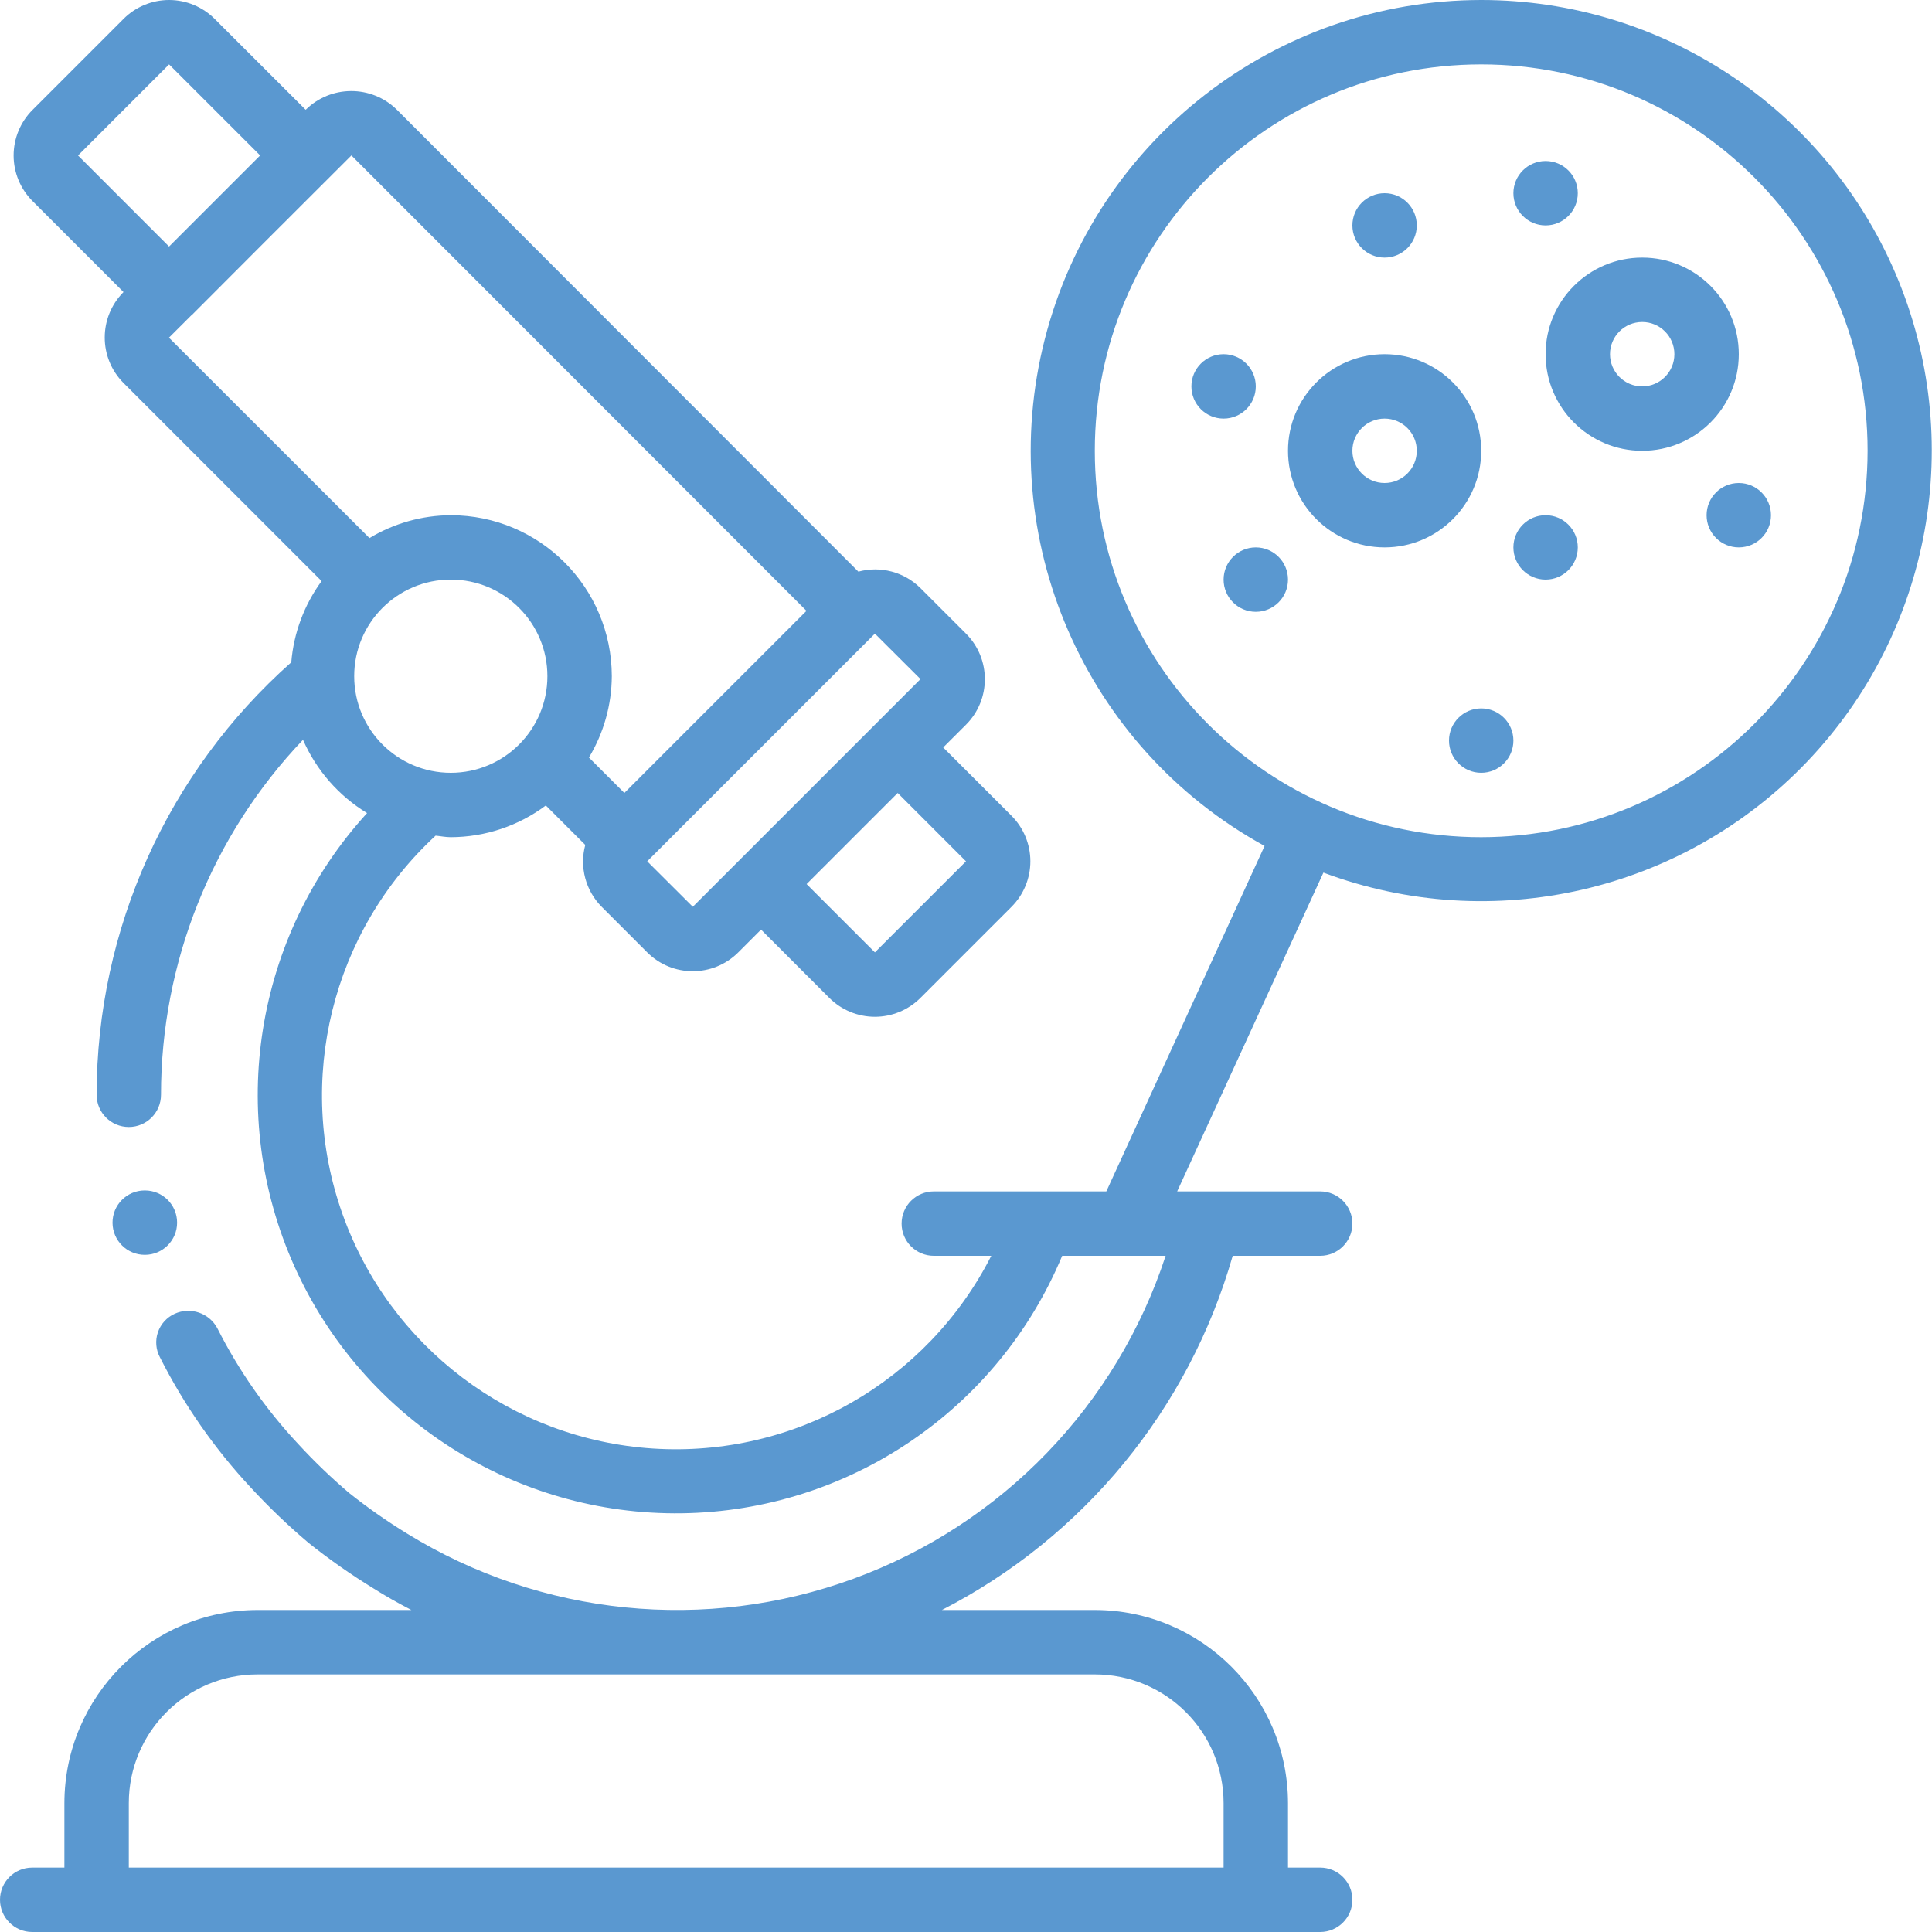 <svg width="166" height="166" viewBox="0 0 166 166" fill="none" xmlns="http://www.w3.org/2000/svg">
<path d="M12.45 107.817C10.922 107.825 9.677 106.593 9.668 105.065C9.66 103.537 10.892 102.292 12.419 102.284H12.45C13.978 102.284 15.217 103.522 15.217 105.05C15.217 106.578 13.978 107.817 12.45 107.817Z" fill="#5A98D0"/>
<path d="M127.267 0C109.586 0.014 94.159 11.998 89.774 29.126C85.388 46.253 93.157 64.177 108.655 72.686L95.057 102.367H80.233C78.705 102.367 77.467 103.605 77.467 105.133C77.467 106.661 78.705 107.9 80.233 107.9H85.172C79.663 118.734 68.231 125.247 56.102 124.46C43.974 123.673 33.479 115.738 29.416 104.283C25.354 92.827 28.504 80.053 37.427 71.801C37.865 71.842 38.285 71.933 38.733 71.933C41.677 71.925 44.539 70.969 46.898 69.208L50.287 72.597C49.775 74.496 50.314 76.523 51.701 77.918L55.61 81.83C57.771 83.99 61.273 83.99 63.434 81.83L65.39 79.874L71.258 85.742C72.296 86.78 73.704 87.363 75.172 87.363C76.639 87.363 78.047 86.78 79.085 85.742L86.909 77.918C87.947 76.88 88.531 75.472 88.531 74.004C88.531 72.536 87.947 71.129 86.909 70.091L81.041 64.223L83 62.267C85.16 60.106 85.16 56.603 83 54.443L79.088 50.531C77.69 49.14 75.657 48.601 73.754 49.117L34.08 9.407C31.903 7.285 28.427 7.296 26.264 9.432L18.443 1.621C17.405 0.583 15.997 -6.10352e-05 14.529 -6.10352e-05C13.061 -6.10352e-05 11.653 0.583 10.616 1.621L2.792 9.446C1.753 10.483 1.17 11.891 1.17 13.359C1.17 14.827 1.753 16.235 2.792 17.272L10.613 25.094C8.46 27.253 8.46 30.747 10.613 32.907L27.633 49.927C26.138 51.968 25.236 54.383 25.027 56.905C14.398 66.333 8.31 79.858 8.3 94.067C8.3 95.595 9.539 96.833 11.067 96.833C12.595 96.833 13.833 95.595 13.833 94.067C13.831 82.709 18.2 71.787 26.034 63.564C27.178 66.18 29.101 68.378 31.54 69.861C21.88 80.445 19.43 95.757 25.306 108.826C31.182 121.896 44.261 130.226 58.589 130.024C72.918 129.823 85.757 121.129 91.264 107.9H100.153C95.939 120.763 86.063 130.985 73.352 135.639C60.642 140.293 46.5 138.865 34.976 131.765C33.246 130.706 31.583 129.54 29.996 128.276C28.453 126.964 26.991 125.559 25.619 124.068C22.844 121.101 20.505 117.753 18.675 114.125C17.971 112.81 16.368 112.265 15.009 112.88C14.327 113.19 13.803 113.77 13.564 114.48C13.324 115.191 13.39 115.969 13.745 116.629C15.806 120.71 18.436 124.478 21.555 127.82C23.102 129.498 24.751 131.078 26.494 132.551C28.276 133.976 30.147 135.288 32.093 136.48C33.15 137.149 34.24 137.758 35.347 138.333H22.133C12.969 138.342 5.542 145.769 5.533 154.933V160.467H2.767C1.239 160.467 0 161.705 0 163.233C0 164.761 1.239 166 2.767 166H113.433C114.961 166 116.2 164.761 116.2 163.233C116.2 161.705 114.961 160.467 113.433 160.467H110.667V154.933C110.657 145.769 103.231 138.342 94.067 138.333H80.928C93.106 132.079 102.151 121.062 105.916 107.9H113.433C114.961 107.9 116.2 106.661 116.2 105.133C116.2 103.605 114.961 102.367 113.433 102.367H101.144L113.71 74.977C128.223 80.403 144.574 76.652 155.272 65.444C165.97 54.236 168.954 37.728 162.859 23.483C156.763 9.238 142.761 7.29544e-05 127.267 0ZM75.173 81.83L69.305 75.962L77.132 68.135L83 74.006L75.173 81.83ZM79.091 58.349L59.528 77.912L55.61 74.006L75.173 54.443L79.091 58.349ZM6.704 13.358L14.528 5.533L22.352 13.355L14.525 21.182L6.704 13.358ZM16.467 27.066H16.484L22.355 21.184L30.193 13.355L69.294 52.484L53.646 68.132L50.602 65.089C51.874 62.979 52.553 60.564 52.567 58.1C52.557 50.464 46.369 44.276 38.733 44.267C36.269 44.28 33.855 44.959 31.745 46.231L14.517 29.014L16.467 27.066ZM38.733 49.8C43.317 49.8 47.033 53.516 47.033 58.1C47.033 62.684 43.317 66.4 38.733 66.4C34.149 66.4 30.433 62.684 30.433 58.1C30.433 53.516 34.149 49.8 38.733 49.8ZM94.067 143.867C100.178 143.867 105.133 148.821 105.133 154.933V160.467H11.067V154.933C11.067 148.821 16.021 143.867 22.133 143.867H94.067ZM127.267 71.933C108.931 71.933 94.067 57.069 94.067 38.733C94.067 20.398 108.931 5.533 127.267 5.533C145.602 5.533 160.466 20.398 160.466 38.733C160.447 57.061 145.594 71.914 127.267 71.933Z" fill="#5A98D0"/>
<path d="M118.967 22.133C120.494 22.133 121.733 20.895 121.733 19.367C121.733 17.839 120.494 16.6 118.967 16.6C117.439 16.6 116.2 17.839 116.2 19.367C116.2 20.895 117.439 22.133 118.967 22.133Z" fill="#5A98D0"/>
<path d="M105.133 35.967C106.661 35.967 107.9 34.728 107.9 33.2C107.9 31.672 106.661 30.433 105.133 30.433C103.605 30.433 102.367 31.672 102.367 33.2C102.367 34.728 103.605 35.967 105.133 35.967Z" fill="#5A98D0"/>
<path d="M127.267 66.4C128.794 66.4 130.033 65.161 130.033 63.633C130.033 62.105 128.794 60.867 127.267 60.867C125.739 60.867 124.5 62.105 124.5 63.633C124.5 65.161 125.739 66.4 127.267 66.4Z" fill="#5A98D0"/>
<path d="M132.8 49.8C134.328 49.8 135.566 48.561 135.566 47.033C135.566 45.505 134.328 44.267 132.8 44.267C131.272 44.267 130.033 45.505 130.033 47.033C130.033 48.561 131.272 49.8 132.8 49.8Z" fill="#5A98D0"/>
<path d="M107.9 52.567C109.428 52.567 110.667 51.328 110.667 49.8C110.667 48.272 109.428 47.033 107.9 47.033C106.372 47.033 105.133 48.272 105.133 49.8C105.133 51.328 106.372 52.567 107.9 52.567Z" fill="#5A98D0"/>
<path d="M132.8 19.367C134.328 19.367 135.566 18.128 135.566 16.6C135.566 15.072 134.328 13.833 132.8 13.833C131.272 13.833 130.033 15.072 130.033 16.6C130.033 18.128 131.272 19.367 132.8 19.367Z" fill="#5A98D0"/>
<path d="M149.4 47.033C150.928 47.033 152.166 45.795 152.166 44.267C152.166 42.739 150.928 41.5 149.4 41.5C147.872 41.5 146.633 42.739 146.633 44.267C146.633 45.795 147.872 47.033 149.4 47.033Z" fill="#5A98D0"/>
<path d="M127.267 38.733C127.267 34.149 123.55 30.433 118.967 30.433C114.383 30.433 110.667 34.149 110.667 38.733C110.667 43.317 114.383 47.033 118.967 47.033C123.55 47.033 127.267 43.317 127.267 38.733ZM118.967 41.5C117.439 41.5 116.2 40.261 116.2 38.733C116.2 37.205 117.439 35.967 118.967 35.967C120.495 35.967 121.733 37.205 121.733 38.733C121.733 40.261 120.495 41.5 118.967 41.5Z" fill="#5A98D0"/>
<path d="M149.4 30.433C149.4 25.849 145.684 22.133 141.1 22.133C136.516 22.133 132.8 25.849 132.8 30.433C132.8 35.017 136.516 38.733 141.1 38.733C145.684 38.733 149.4 35.017 149.4 30.433ZM141.1 33.2C139.572 33.2 138.333 31.961 138.333 30.433C138.333 28.905 139.572 27.667 141.1 27.667C142.628 27.667 143.866 28.905 143.866 30.433C143.866 31.961 142.628 33.2 141.1 33.2Z" fill="#5A98D0"/>
</svg>
